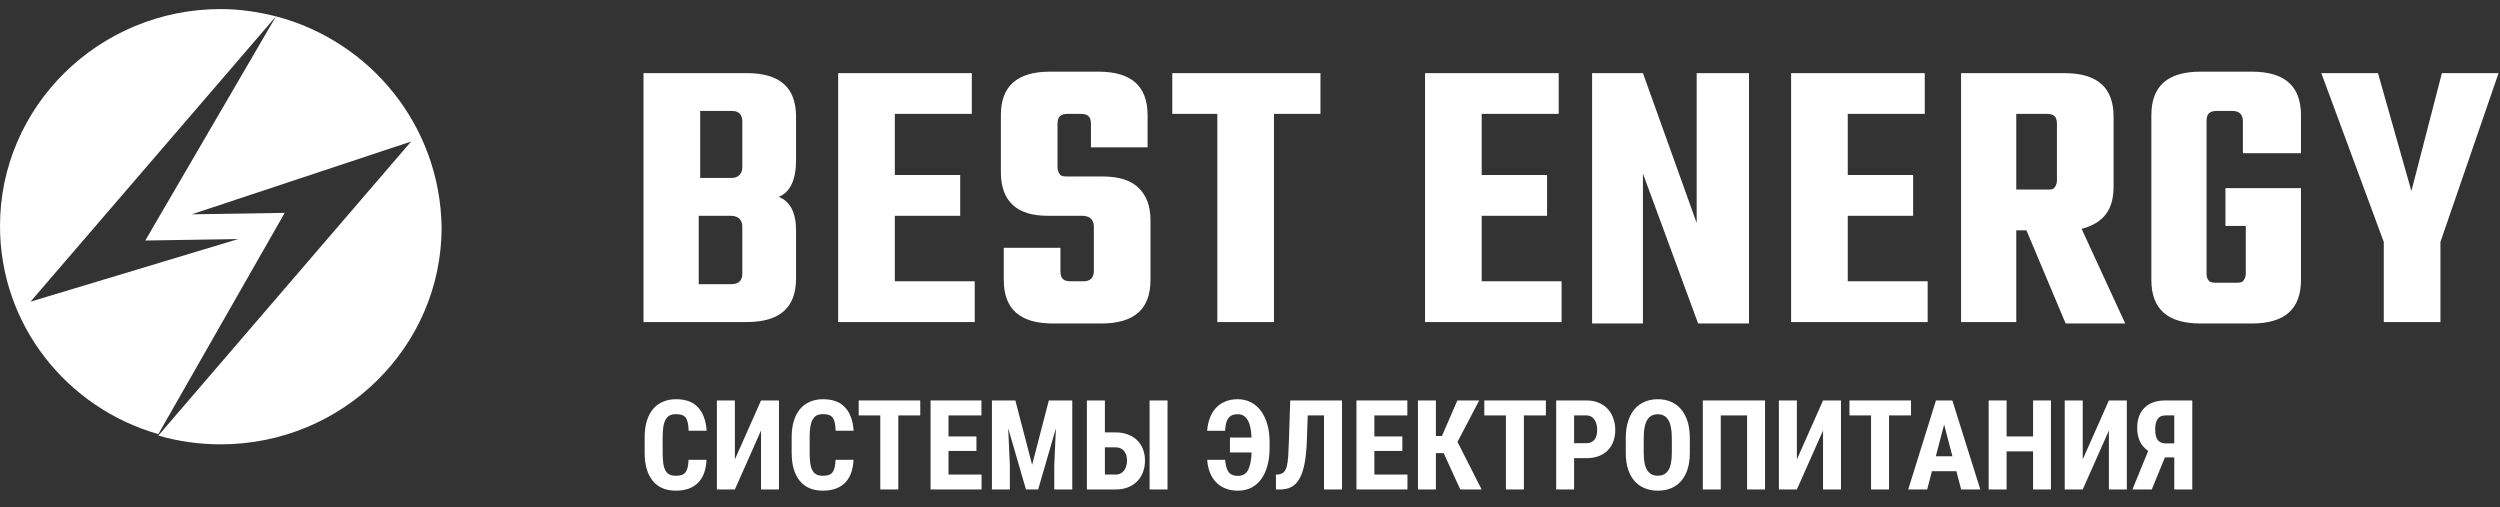 <svg width="138" height="28" viewBox="0 0 138 28" fill="none" xmlns="http://www.w3.org/2000/svg">
<rect x="0" y="0" width="138" height="28" fill="#333333" stroke="none"/>
<g clip-path="url(#clip0_1660_35585)">
<path d="M15.235 0.902L8.019 13.277L13.15 13.196L1.684 16.652L15.235 0.902C14.273 0.661 13.231 0.5 12.188 0.5C5.453 0.5 0 5.884 0 12.473C0 17.938 3.689 22.518 8.74 23.964L15.716 11.75L10.585 11.83L22.693 7.812L8.74 24.045C9.863 24.366 10.986 24.527 12.188 24.527C18.924 24.527 24.377 19.143 24.377 12.554C24.296 6.929 20.447 2.268 15.235 0.902Z" fill="white"/>
<path d="M40.975 9.259V6.688C40.975 6.366 40.815 6.125 40.414 6.125H38.65V9.821H40.414C40.734 9.821 40.975 9.58 40.975 9.259ZM40.975 15.125V12.473C40.975 12.312 40.895 12.152 40.815 12.072C40.734 11.991 40.574 11.911 40.334 11.911H38.569V15.688H40.334C40.734 15.688 40.975 15.527 40.975 15.125ZM35.522 4.036H41.215C43.06 4.036 43.942 4.839 43.942 6.446V8.857C43.942 9.902 43.621 10.625 42.98 10.866C43.621 11.107 43.942 11.75 43.942 12.714V15.366C43.942 16.973 43.06 17.777 41.215 17.777H35.522V4.036ZM49.395 15.527H53.805V17.777H46.267V4.036H53.644V6.286H49.395V9.661H53.003V11.911H49.395V15.527V15.527ZM60.38 14.964V12.473C60.38 12.312 60.3 12.152 60.22 12.072C60.139 11.991 59.979 11.911 59.739 11.911H57.814C56.13 11.911 55.248 11.107 55.248 9.5V6.366C55.248 4.759 56.13 3.955 57.974 3.955H60.62C62.465 3.955 63.347 4.759 63.347 6.366V8.134H60.22V6.848C60.22 6.446 60.059 6.286 59.658 6.286H58.937C58.536 6.286 58.375 6.446 58.375 6.848V9.259C58.375 9.42 58.456 9.58 58.536 9.661C58.616 9.741 58.776 9.741 59.017 9.741H60.861C61.823 9.741 62.465 9.982 62.866 10.384C63.267 10.786 63.507 11.348 63.507 12.152V15.447C63.507 17.054 62.625 17.857 60.781 17.857H58.135C56.291 17.857 55.408 17.054 55.408 15.447V13.679H58.536V14.964C58.536 15.366 58.696 15.527 59.097 15.527H59.819C60.139 15.527 60.38 15.366 60.38 14.964ZM72.889 4.036V6.286H70.323V17.777H67.196V6.286H64.71V4.036H72.889ZM81.79 15.527H86.2V17.777H78.662V4.036H86.04V6.286H81.79V9.661H85.398V11.911H81.79V15.527ZM93.737 4.036H96.544V17.857H93.737L90.69 9.58V17.857H87.884V4.036H90.69L93.657 12.312V4.036H93.737ZM101.996 15.527H106.407V17.777H98.869V4.036H106.246V6.286H101.996V9.661H105.605V11.911H101.996V15.527V15.527ZM111.298 12.634V17.777H108.251V4.036H113.944C115.788 4.036 116.67 4.839 116.67 6.446V10.304C116.67 11.589 116.109 12.312 114.906 12.634L117.312 17.857H114.024L111.859 12.714H111.298V12.634ZM111.298 6.286V10.464H112.982C113.222 10.464 113.303 10.464 113.383 10.384C113.463 10.304 113.543 10.143 113.543 9.982V6.848C113.543 6.446 113.383 6.286 112.982 6.286H111.298ZM126.934 8.455H123.807V6.688C123.807 6.366 123.647 6.125 123.246 6.125H122.364C121.963 6.125 121.802 6.286 121.802 6.688V15.125C121.802 15.366 121.883 15.447 121.963 15.527C122.043 15.607 122.203 15.607 122.444 15.607H123.326C123.566 15.607 123.727 15.607 123.807 15.527C123.887 15.447 123.967 15.286 123.967 15.125V12.473H122.845V10.384H127.014V15.447C127.014 17.054 126.132 17.857 124.288 17.857H121.482C119.637 17.857 118.755 17.054 118.755 15.447V6.366C118.755 4.759 119.637 3.955 121.482 3.955H124.288C126.132 3.955 127.014 4.759 127.014 6.366V8.455H126.934ZM134.712 17.777H131.585V13.357L128.137 4.036H131.264L133.109 10.545L134.793 4.036H137.92L134.712 13.357V17.777Z" fill="white"/>
<path d="M38.999 25.381C38.974 25.941 38.817 26.366 38.528 26.653C38.238 26.941 37.83 27.085 37.302 27.085C37.031 27.085 36.788 27.04 36.575 26.95C36.361 26.86 36.182 26.727 36.036 26.549C35.89 26.371 35.778 26.152 35.699 25.891C35.623 25.628 35.585 25.325 35.585 24.983V24.146C35.585 23.804 35.624 23.502 35.703 23.239C35.783 22.975 35.899 22.755 36.05 22.577C36.2 22.399 36.382 22.266 36.595 22.176C36.808 22.083 37.048 22.037 37.316 22.037C37.85 22.037 38.255 22.187 38.531 22.486C38.809 22.785 38.968 23.215 39.006 23.775H38.013C38.008 23.6 37.992 23.453 37.965 23.336C37.941 23.217 37.901 23.123 37.848 23.053C37.794 22.983 37.723 22.934 37.636 22.904C37.55 22.875 37.444 22.861 37.316 22.861C37.183 22.861 37.07 22.883 36.975 22.928C36.883 22.973 36.808 23.046 36.75 23.148C36.691 23.246 36.648 23.378 36.619 23.542C36.592 23.704 36.578 23.903 36.578 24.14V24.983C36.578 25.213 36.589 25.408 36.612 25.57C36.634 25.732 36.674 25.865 36.73 25.968C36.786 26.07 36.86 26.144 36.952 26.191C37.044 26.238 37.161 26.262 37.302 26.262C37.423 26.262 37.527 26.25 37.612 26.225C37.699 26.198 37.771 26.152 37.827 26.087C37.883 26.021 37.926 25.931 37.955 25.817C37.984 25.702 38.002 25.557 38.009 25.381H38.999Z" fill="white"/>
<path d="M42.009 22.105H42.999V27.018H42.009V23.765L40.565 27.018H39.572V22.105H40.565V25.361L42.009 22.105Z" fill="white"/>
<path d="M47.114 25.381C47.089 25.941 46.932 26.366 46.643 26.653C46.353 26.941 45.944 27.085 45.417 27.085C45.145 27.085 44.903 27.04 44.69 26.95C44.476 26.86 44.297 26.727 44.151 26.549C44.005 26.371 43.893 26.152 43.814 25.891C43.738 25.628 43.7 25.325 43.7 24.983V24.146C43.7 23.804 43.739 23.502 43.818 23.239C43.898 22.975 44.014 22.755 44.164 22.577C44.315 22.399 44.497 22.266 44.71 22.176C44.923 22.083 45.163 22.037 45.431 22.037C45.965 22.037 46.37 22.187 46.646 22.486C46.924 22.785 47.083 23.215 47.121 23.775H46.127C46.123 23.6 46.107 23.453 46.08 23.336C46.056 23.217 46.016 23.123 45.962 23.053C45.909 22.983 45.838 22.934 45.75 22.904C45.665 22.875 45.558 22.861 45.431 22.861C45.298 22.861 45.185 22.883 45.09 22.928C44.998 22.973 44.923 23.046 44.865 23.148C44.806 23.246 44.763 23.378 44.733 23.542C44.706 23.704 44.693 23.903 44.693 24.14V24.983C44.693 25.213 44.704 25.408 44.727 25.57C44.749 25.732 44.788 25.865 44.845 25.968C44.901 26.07 44.975 26.144 45.067 26.191C45.159 26.238 45.276 26.262 45.417 26.262C45.538 26.262 45.642 26.25 45.727 26.225C45.814 26.198 45.886 26.152 45.942 26.087C45.998 26.021 46.041 25.931 46.07 25.817C46.099 25.702 46.117 25.557 46.124 25.381H47.114Z" fill="white"/>
<path d="M50.798 22.931H49.586V27.018H48.592V22.931H47.4V22.105H50.798V22.931Z" fill="white"/>
<path d="M53.899 24.892H52.357V26.195H54.182V27.018H51.367V22.105H54.175V22.931H52.357V24.092H53.899V24.892Z" fill="white"/>
<path d="M56.047 22.105L56.973 25.658L57.896 22.105H59.189V27.018H58.196V25.688L58.286 23.64L57.306 27.018H56.633L55.653 23.64L55.744 25.688V27.018H54.754V22.105H56.047Z" fill="white"/>
<path d="M60.99 23.87H61.59C61.837 23.87 62.059 23.907 62.256 23.981C62.456 24.055 62.626 24.161 62.765 24.298C62.906 24.433 63.014 24.596 63.088 24.787C63.164 24.979 63.203 25.191 63.203 25.425C63.203 25.661 63.164 25.877 63.088 26.073C63.014 26.267 62.906 26.434 62.765 26.576C62.626 26.715 62.456 26.824 62.256 26.903C62.059 26.98 61.837 27.018 61.59 27.018H59.997V22.105H60.99V23.87ZM64.448 27.018H63.458V22.105H64.448V27.018ZM60.99 24.693V26.195H61.59C61.691 26.195 61.78 26.174 61.859 26.134C61.938 26.093 62.003 26.038 62.054 25.968C62.106 25.896 62.145 25.813 62.172 25.719C62.199 25.624 62.212 25.524 62.212 25.418C62.212 25.315 62.199 25.219 62.172 25.132C62.145 25.044 62.106 24.967 62.054 24.902C62.003 24.837 61.938 24.786 61.859 24.75C61.78 24.712 61.691 24.693 61.59 24.693H60.99Z" fill="white"/>
<path d="M67.63 25.381C67.646 25.674 67.707 25.895 67.812 26.046C67.92 26.195 68.095 26.269 68.337 26.269C68.596 26.269 68.781 26.161 68.893 25.945C69.007 25.727 69.073 25.404 69.088 24.976H67.893V24.15H69.085C69.067 23.715 68.995 23.393 68.869 23.181C68.744 22.97 68.562 22.864 68.324 22.864C68.196 22.864 68.088 22.884 68.001 22.925C67.915 22.965 67.846 23.025 67.792 23.104C67.74 23.18 67.701 23.276 67.674 23.39C67.649 23.503 67.634 23.632 67.627 23.779H66.634C66.654 23.526 66.703 23.295 66.782 23.083C66.86 22.87 66.969 22.685 67.108 22.53C67.25 22.375 67.42 22.254 67.62 22.169C67.822 22.081 68.057 22.037 68.324 22.037C68.591 22.037 68.832 22.093 69.048 22.206C69.266 22.316 69.451 22.475 69.603 22.682C69.756 22.887 69.874 23.135 69.957 23.427C70.04 23.72 70.082 24.048 70.082 24.413V24.727C70.082 25.091 70.041 25.418 69.96 25.709C69.882 25.999 69.767 26.246 69.617 26.451C69.467 26.656 69.284 26.813 69.068 26.923C68.853 27.031 68.609 27.085 68.337 27.085C68.075 27.085 67.841 27.044 67.637 26.96C67.433 26.877 67.259 26.76 67.115 26.61C66.974 26.459 66.863 26.279 66.782 26.07C66.701 25.86 66.654 25.631 66.64 25.381H67.63Z" fill="white"/>
<path d="M74.079 22.105V27.018H73.085V22.931H72.186L72.139 24.315C72.121 24.814 72.079 25.236 72.014 25.58C71.949 25.922 71.856 26.2 71.735 26.414C71.616 26.628 71.468 26.782 71.29 26.876C71.113 26.971 70.906 27.018 70.668 27.018H70.432V26.195H70.546C70.677 26.179 70.779 26.138 70.853 26.073C70.927 26.008 70.984 25.904 71.024 25.763C71.065 25.619 71.093 25.43 71.109 25.196C71.124 24.962 71.138 24.668 71.149 24.315L71.22 22.105H74.079Z" fill="white"/>
<path d="M77.409 24.892H75.866V26.195H77.692V27.018H74.876V22.105H77.685V22.931H75.866V24.092H77.409V24.892Z" fill="white"/>
<path d="M79.692 25.014H79.261V27.018H78.271V22.105H79.261V24.069H79.594L80.446 22.105H81.651L80.453 24.393L81.786 27.018H80.607L79.692 25.014Z" fill="white"/>
<path d="M85.332 22.931H84.119V27.018H83.126V22.931H81.934V22.105H85.332V22.931Z" fill="white"/>
<path d="M86.891 25.29V27.018H85.901V22.105H87.571C87.82 22.105 88.042 22.145 88.237 22.226C88.435 22.307 88.602 22.421 88.739 22.567C88.876 22.711 88.981 22.883 89.052 23.083C89.126 23.281 89.163 23.497 89.163 23.731C89.163 23.97 89.126 24.186 89.052 24.379C88.981 24.57 88.876 24.733 88.739 24.868C88.602 25.003 88.435 25.108 88.237 25.182C88.04 25.254 87.818 25.29 87.571 25.29H86.891ZM86.891 24.463H87.571C87.674 24.463 87.763 24.445 87.837 24.41C87.913 24.373 87.975 24.324 88.022 24.261C88.071 24.196 88.107 24.119 88.13 24.032C88.152 23.942 88.163 23.844 88.163 23.738C88.163 23.632 88.152 23.531 88.13 23.434C88.107 23.338 88.071 23.252 88.022 23.178C87.975 23.104 87.913 23.044 87.837 22.999C87.763 22.954 87.674 22.931 87.571 22.931H86.891V24.463Z" fill="white"/>
<path d="M93.278 25.003C93.278 25.348 93.236 25.65 93.15 25.911C93.065 26.172 92.945 26.389 92.79 26.562C92.637 26.735 92.452 26.866 92.234 26.954C92.019 27.041 91.78 27.085 91.517 27.085C91.254 27.085 91.014 27.041 90.796 26.954C90.579 26.866 90.391 26.735 90.234 26.562C90.079 26.389 89.958 26.172 89.871 25.911C89.785 25.65 89.743 25.348 89.743 25.003V24.187C89.743 23.834 89.785 23.523 89.871 23.255C89.956 22.985 90.076 22.761 90.231 22.581C90.386 22.401 90.572 22.266 90.79 22.176C91.007 22.083 91.248 22.037 91.51 22.037C91.773 22.037 92.012 22.083 92.228 22.176C92.445 22.266 92.632 22.401 92.787 22.581C92.944 22.761 93.065 22.985 93.15 23.255C93.236 23.523 93.278 23.834 93.278 24.187V25.003ZM92.285 24.18C92.285 23.946 92.268 23.747 92.234 23.583C92.201 23.416 92.151 23.28 92.086 23.174C92.021 23.069 91.94 22.991 91.844 22.942C91.747 22.892 91.636 22.867 91.51 22.867C91.382 22.867 91.27 22.892 91.174 22.942C91.077 22.991 90.996 23.069 90.931 23.174C90.866 23.28 90.817 23.416 90.783 23.583C90.749 23.747 90.733 23.946 90.733 24.18V25.003C90.733 25.226 90.749 25.417 90.783 25.577C90.817 25.735 90.866 25.864 90.931 25.965C90.999 26.066 91.081 26.14 91.177 26.188C91.276 26.235 91.389 26.259 91.517 26.259C91.643 26.259 91.753 26.235 91.847 26.188C91.944 26.14 92.024 26.066 92.09 25.965C92.155 25.864 92.203 25.735 92.234 25.577C92.268 25.417 92.285 25.226 92.285 25.003V24.18Z" fill="white"/>
<path d="M97.43 27.018H96.44V22.931H94.985V27.018H93.995V22.105H97.43V27.018Z" fill="white"/>
<path d="M100.632 22.105H101.622V27.018H100.632V23.765L99.188 27.018H98.194V22.105H99.188V25.361L100.632 22.105Z" fill="white"/>
<path d="M105.488 22.931H104.275V27.018H103.282V22.931H102.09V22.105H105.488V22.931Z" fill="white"/>
<path d="M107.993 26.012H106.642L106.38 27.018H105.333L106.865 22.105H107.77L109.313 27.018H108.255L107.993 26.012ZM106.858 25.186H107.774L107.316 23.434L106.858 25.186Z" fill="white"/>
<path d="M113.212 27.018H112.225V24.916H110.764V27.018H109.774V22.105H110.764V24.092H112.225V22.105H113.212V27.018Z" fill="white"/>
<path d="M116.411 22.105H117.401V27.018H116.411V23.765L114.966 27.018H113.973V22.105H114.966V25.361L116.411 22.105Z" fill="white"/>
<path d="M120.02 27.018V25.25H119.502L118.778 27.018H117.71L118.579 24.892C118.379 24.753 118.228 24.579 118.125 24.372C118.024 24.163 117.973 23.913 117.973 23.623C117.973 23.373 118.009 23.154 118.081 22.965C118.153 22.776 118.256 22.619 118.391 22.493C118.525 22.365 118.688 22.268 118.879 22.203C119.072 22.137 119.289 22.105 119.529 22.105H121.014V27.018H120.02ZM118.966 23.701C118.966 23.973 119.015 24.171 119.111 24.295C119.208 24.416 119.358 24.477 119.562 24.477H120.02V22.931H119.529C119.331 22.931 119.187 22.999 119.098 23.134C119.01 23.267 118.966 23.456 118.966 23.701Z" fill="white"/>
</g>
<defs>
<clipPath id="clip0_1660_35585">
<rect width="138" height="27" fill="white" transform="translate(0 0.5)"/>
</clipPath>
</defs>
</svg>
